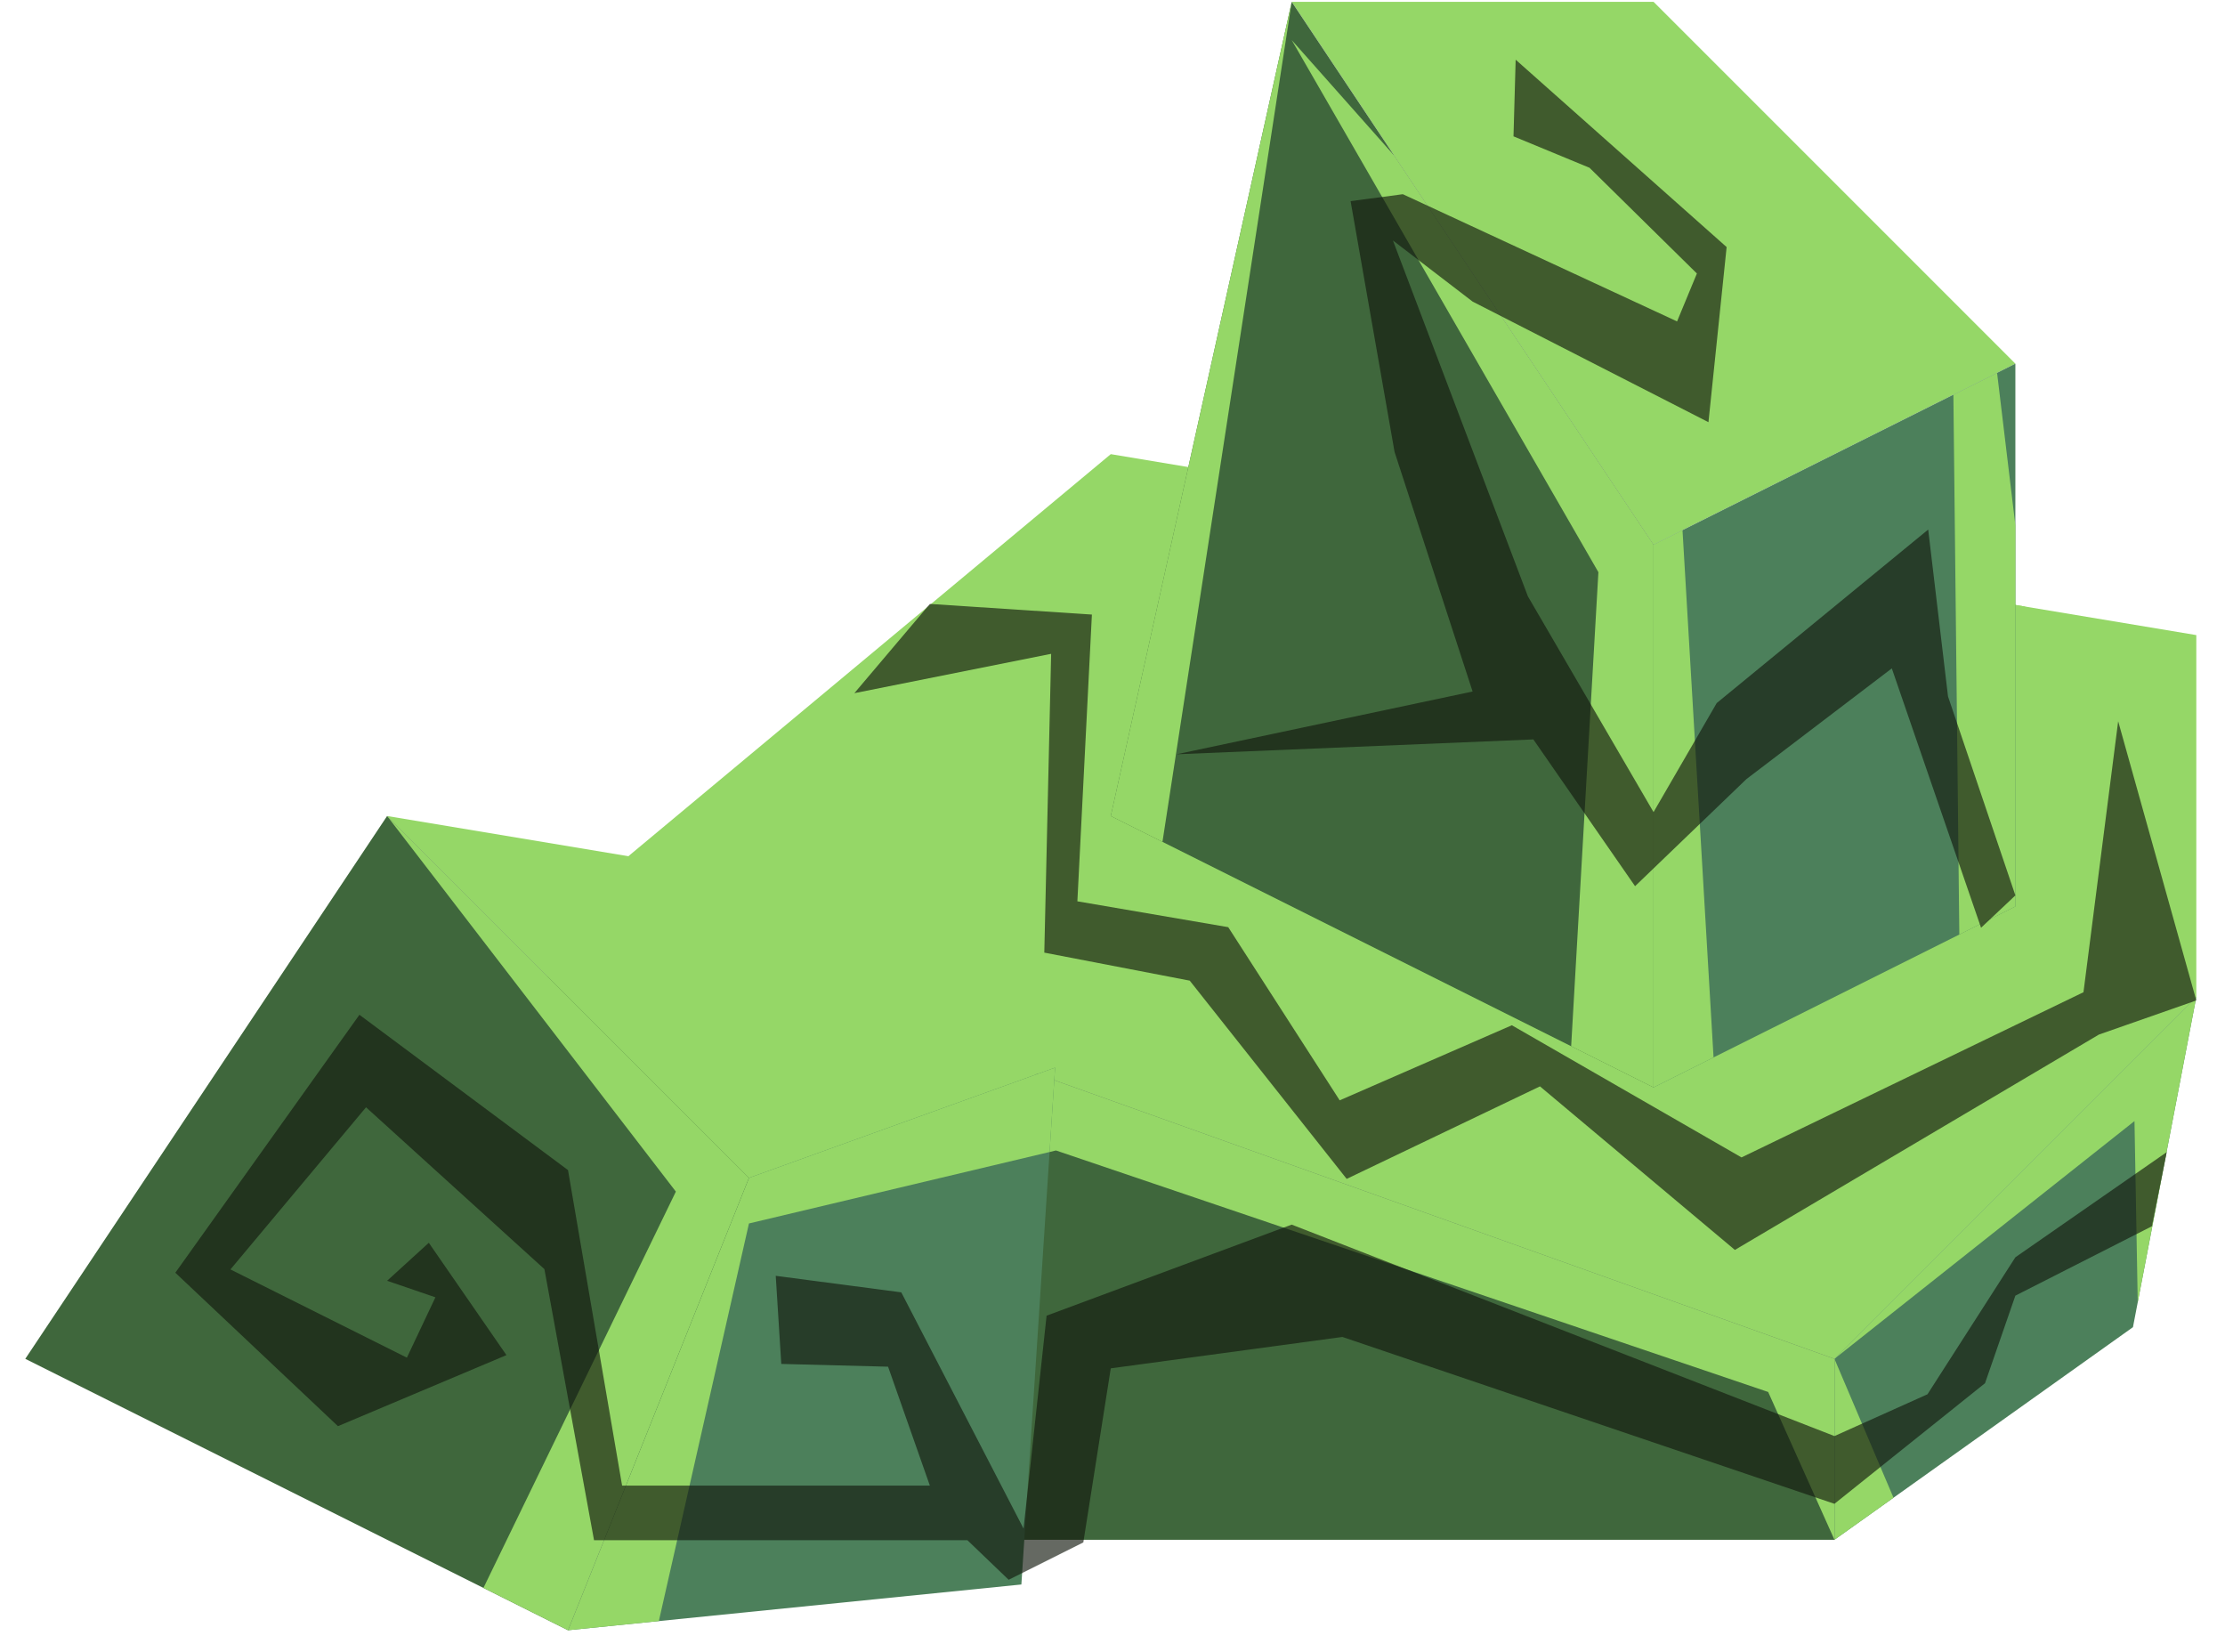<?xml version="1.0" encoding="UTF-8" standalone="no"?><!DOCTYPE svg PUBLIC "-//W3C//DTD SVG 1.1//EN" "http://www.w3.org/Graphics/SVG/1.1/DTD/svg11.dtd"><svg width="100%" height="100%" viewBox="0 0 66 49" version="1.1" xmlns="http://www.w3.org/2000/svg" xmlns:xlink="http://www.w3.org/1999/xlink" xml:space="preserve" xmlns:serif="http://www.serif.com/" style="fill-rule:evenodd;clip-rule:evenodd;stroke-linejoin:round;stroke-miterlimit:1.414;"><g id="rock-runes-highlights03"><g id="rock-highlights03"><g><g><g><path d="M65.149,18.837l0,10.733l-10.734,10.733l-37.566,-13.416l16.1,-13.417l32.2,5.367Z" style="fill:#95d767;"/><clipPath id="_clip1"><path d="M65.149,18.837l0,10.733l-10.734,10.733l-37.566,-13.416l16.1,-13.417l32.2,5.367Z"/></clipPath><g clip-path="url(#_clip1)"><path d="M63.426,39.442l-0.111,-6.191l-8.9,7.052l1.882,4.426l-1.882,0.941l-1.966,-4.384l-21.126,-7.163l-9.107,2.165l-2.708,11.948l-2.659,0.117l-2.509,-1.255l5.708,-11.755l-8.565,-11.14l16.1,2.684l5.366,-2.684l5.367,-24.149l-3.834,24.916l12.123,6.061l0.808,-14.06l-9.097,-15.782l11.499,12.96l1.014,17.214l7.29,-3.645l-0.176,-16.012l1.296,-0.647l2.186,18.209l3.724,0.302l-1.723,9.872Z" style="fill:#95d767;"/></g><path d="M49.049,0.054l10.733,10.733l-10.733,5.366l-10.733,-16.099l10.733,0Z" style="fill:#95d767;"/><path d="M59.782,10.787l0,16.1l-10.733,5.366l0,-16.1l10.733,-5.366Z" style="fill:#4c805b;"/><clipPath id="_clip2"><path d="M59.782,10.787l0,16.1l-10.733,5.366l0,-16.1l10.733,-5.366Z"/></clipPath><g clip-path="url(#_clip2)"><path d="M63.426,39.442l-0.111,-6.191l-8.9,7.052l1.882,4.426l-1.882,0.941l-1.966,-4.384l-21.126,-7.163l-9.107,2.165l-2.708,11.948l-2.659,0.117l-2.509,-1.255l5.708,-11.755l-8.565,-11.14l16.1,2.684l5.366,-2.684l5.367,-24.149l-3.834,24.916l12.123,6.061l0.808,-14.06l-9.097,-15.782l11.499,12.96l1.014,17.214l7.29,-3.645l-0.176,-16.012l1.296,-0.647l2.186,18.209l3.724,0.302l-1.723,9.872Z" style="fill:#95d767;"/></g><path d="M38.316,0.054l-5.367,24.149l16.1,8.05l0,-16.1l-10.733,-16.099Z" style="fill:#3f673c;"/><clipPath id="_clip3"><path d="M38.316,0.054l-5.367,24.149l16.1,8.05l0,-16.1l-10.733,-16.099Z"/></clipPath><g clip-path="url(#_clip3)"><path d="M63.426,39.442l-0.111,-6.191l-8.9,7.052l1.882,4.426l-1.882,0.941l-1.966,-4.384l-21.126,-7.163l-9.107,2.165l-2.708,11.948l-2.659,0.117l-2.509,-1.255l5.708,-11.755l-8.565,-11.14l16.1,2.684l5.366,-2.684l5.367,-24.149l-3.834,24.916l12.123,6.061l0.808,-14.06l-9.097,-15.782l11.499,12.96l1.014,17.214l7.29,-3.645l-0.176,-16.012l1.296,-0.647l2.186,18.209l3.724,0.302l-1.723,9.872Z" style="fill:#95d767;"/></g><path d="M65.149,29.57l-1.879,9.794l-8.855,6.306l0,-5.367l10.734,-10.733Z" style="fill:#4c805b;"/><clipPath id="_clip4"><path d="M65.149,29.57l-1.879,9.794l-8.855,6.306l0,-5.367l10.734,-10.733Z"/></clipPath><g clip-path="url(#_clip4)"><path d="M63.426,39.442l-0.111,-6.191l-8.9,7.052l1.882,4.426l-1.882,0.941l-1.966,-4.384l-21.126,-7.163l-9.107,2.165l-2.708,11.948l-2.659,0.117l-2.509,-1.255l5.708,-11.755l-8.565,-11.14l16.1,2.684l5.366,-2.684l5.367,-24.149l-3.834,24.916l12.123,6.061l0.808,-14.06l-9.097,-15.782l11.499,12.96l1.014,17.214l7.29,-3.645l-0.176,-16.012l1.296,-0.647l2.186,18.209l3.724,0.302l-1.723,9.872Z" style="fill:#95d767;"/></g><path d="M54.415,40.303l0,5.367l-42.932,0l5.366,-18.783l37.566,13.416Z" style="fill:#3f673c;"/><clipPath id="_clip5"><path d="M54.415,40.303l0,5.367l-42.932,0l5.366,-18.783l37.566,13.416Z"/></clipPath><g clip-path="url(#_clip5)"><path d="M63.426,39.442l-0.111,-6.191l-8.9,7.052l1.882,4.426l-1.882,0.941l-1.966,-4.384l-21.126,-7.163l-9.107,2.165l-2.708,11.948l-2.659,0.117l-2.509,-1.255l5.708,-11.755l-8.565,-11.14l16.1,2.684l5.366,-2.684l5.367,-24.149l-3.834,24.916l12.123,6.061l0.808,-14.06l-9.097,-15.782l11.499,12.96l1.014,17.214l7.29,-3.645l-0.176,-16.012l1.296,-0.647l2.186,18.209l3.724,0.302l-1.723,9.872Z" style="fill:#95d767;"/></g><path d="M11.483,24.203l16.1,2.684l3.705,4.764l-9.072,3.285l-10.733,-10.733Z" style="fill:#95d767;"/><path d="M31.297,31.666l-1,15.33l-13.448,1.357l5.367,-13.417l9.081,-3.27Z" style="fill:#4c805b;"/><clipPath id="_clip6"><path d="M31.297,31.666l-1,15.33l-13.448,1.357l5.367,-13.417l9.081,-3.27Z"/></clipPath><g clip-path="url(#_clip6)"><path d="M63.426,39.442l-0.111,-6.191l-8.9,7.052l1.882,4.426l-1.882,0.941l-1.966,-4.384l-21.126,-7.163l-9.107,2.165l-2.708,11.948l-2.659,0.117l-2.509,-1.255l5.708,-11.755l-8.565,-11.14l16.1,2.684l5.366,-2.684l5.367,-24.149l-3.834,24.916l12.123,6.061l0.808,-14.06l-9.097,-15.782l11.499,12.96l1.014,17.214l7.29,-3.645l-0.176,-16.012l1.296,-0.647l2.186,18.209l3.724,0.302l-1.723,9.872Z" style="fill:#95d767;"/></g><path d="M11.483,24.203l-10.733,16.1l16.099,8.05l5.367,-13.417l-10.733,-10.733Z" style="fill:#3f673c;"/><clipPath id="_clip7"><path d="M11.483,24.203l-10.733,16.1l16.099,8.05l5.367,-13.417l-10.733,-10.733Z"/></clipPath><g clip-path="url(#_clip7)"><path d="M63.426,39.442l-0.111,-6.191l-8.9,7.052l1.882,4.426l-1.882,0.941l-1.966,-4.384l-21.126,-7.163l-9.107,2.165l-2.708,11.948l-2.659,0.117l-2.509,-1.255l5.708,-11.755l-8.565,-11.14l16.1,2.684l5.366,-2.684l5.367,-24.149l-3.834,24.916l12.123,6.061l0.808,-14.06l-9.097,-15.782l11.499,12.96l1.014,17.214l7.29,-3.645l-0.176,-16.012l1.296,-0.647l2.186,18.209l3.724,0.302l-1.723,9.872Z" style="fill:#95d767;"/></g></g></g></g></g><path d="M64.273,34.171l-4.491,3.12l-2.607,4.063l-2.76,1.24l-16.099,-6.272l-7.271,2.701l-0.683,6.316l-3.627,-7.008l-3.724,-0.49l0.164,2.613l3.168,0.082l1.24,3.528l-9.129,0l-1.605,-9.359l-6.187,-4.607l-5.461,7.651l4.824,4.551l4.998,-2.107l-2.303,-3.332l-1.237,1.127l1.433,0.49l-0.846,1.79l-5.234,-2.617l4.022,-4.809l5.291,4.8l1.472,8.04l11.075,0l1.224,1.174l2.215,-1.108l0.814,-5.163l6.871,-0.931l14.595,4.949l4.467,-3.577l0.9,-2.597l4.05,-2.058l0.441,-2.2Z" style="fill:#13190f;fill-opacity:0.65;"/><path d="M65.149,29.674l-2.318,-8.282l-1.029,8.037l-10.144,4.9l-6.812,-3.92l-5.107,2.227l-3.306,-5.136l-4.475,-0.767l0.431,-8.505l-4.806,-0.315l-2.24,2.646l5.837,-1.166l-0.203,8.862l4.314,0.831l4.655,5.88l5.734,-2.744l5.782,4.851l10.797,-6.387l2.89,-1.012" style="fill:#13190f;fill-opacity:0.65;"/><path d="M59.782,26.558l-1.998,-5.901l-0.588,-4.95l-6.273,5.146l-1.874,3.234l-3.727,-6.399l-4.004,-10.556l2.364,1.813l6.996,3.577l0.539,-5.194l-6.258,-5.558l-0.064,2.274l2.255,0.932l3.185,3.136l-0.588,1.421l-8.135,-3.773l-1.549,0.206l1.304,7.438l2.315,7.106l-8.783,1.862l10.585,-0.441l3.017,4.353l3.304,-3.177l4.312,-3.283l2.647,7.693l1.018,-0.959Z" style="fill:#13190f;fill-opacity:0.65;"/></g></svg>